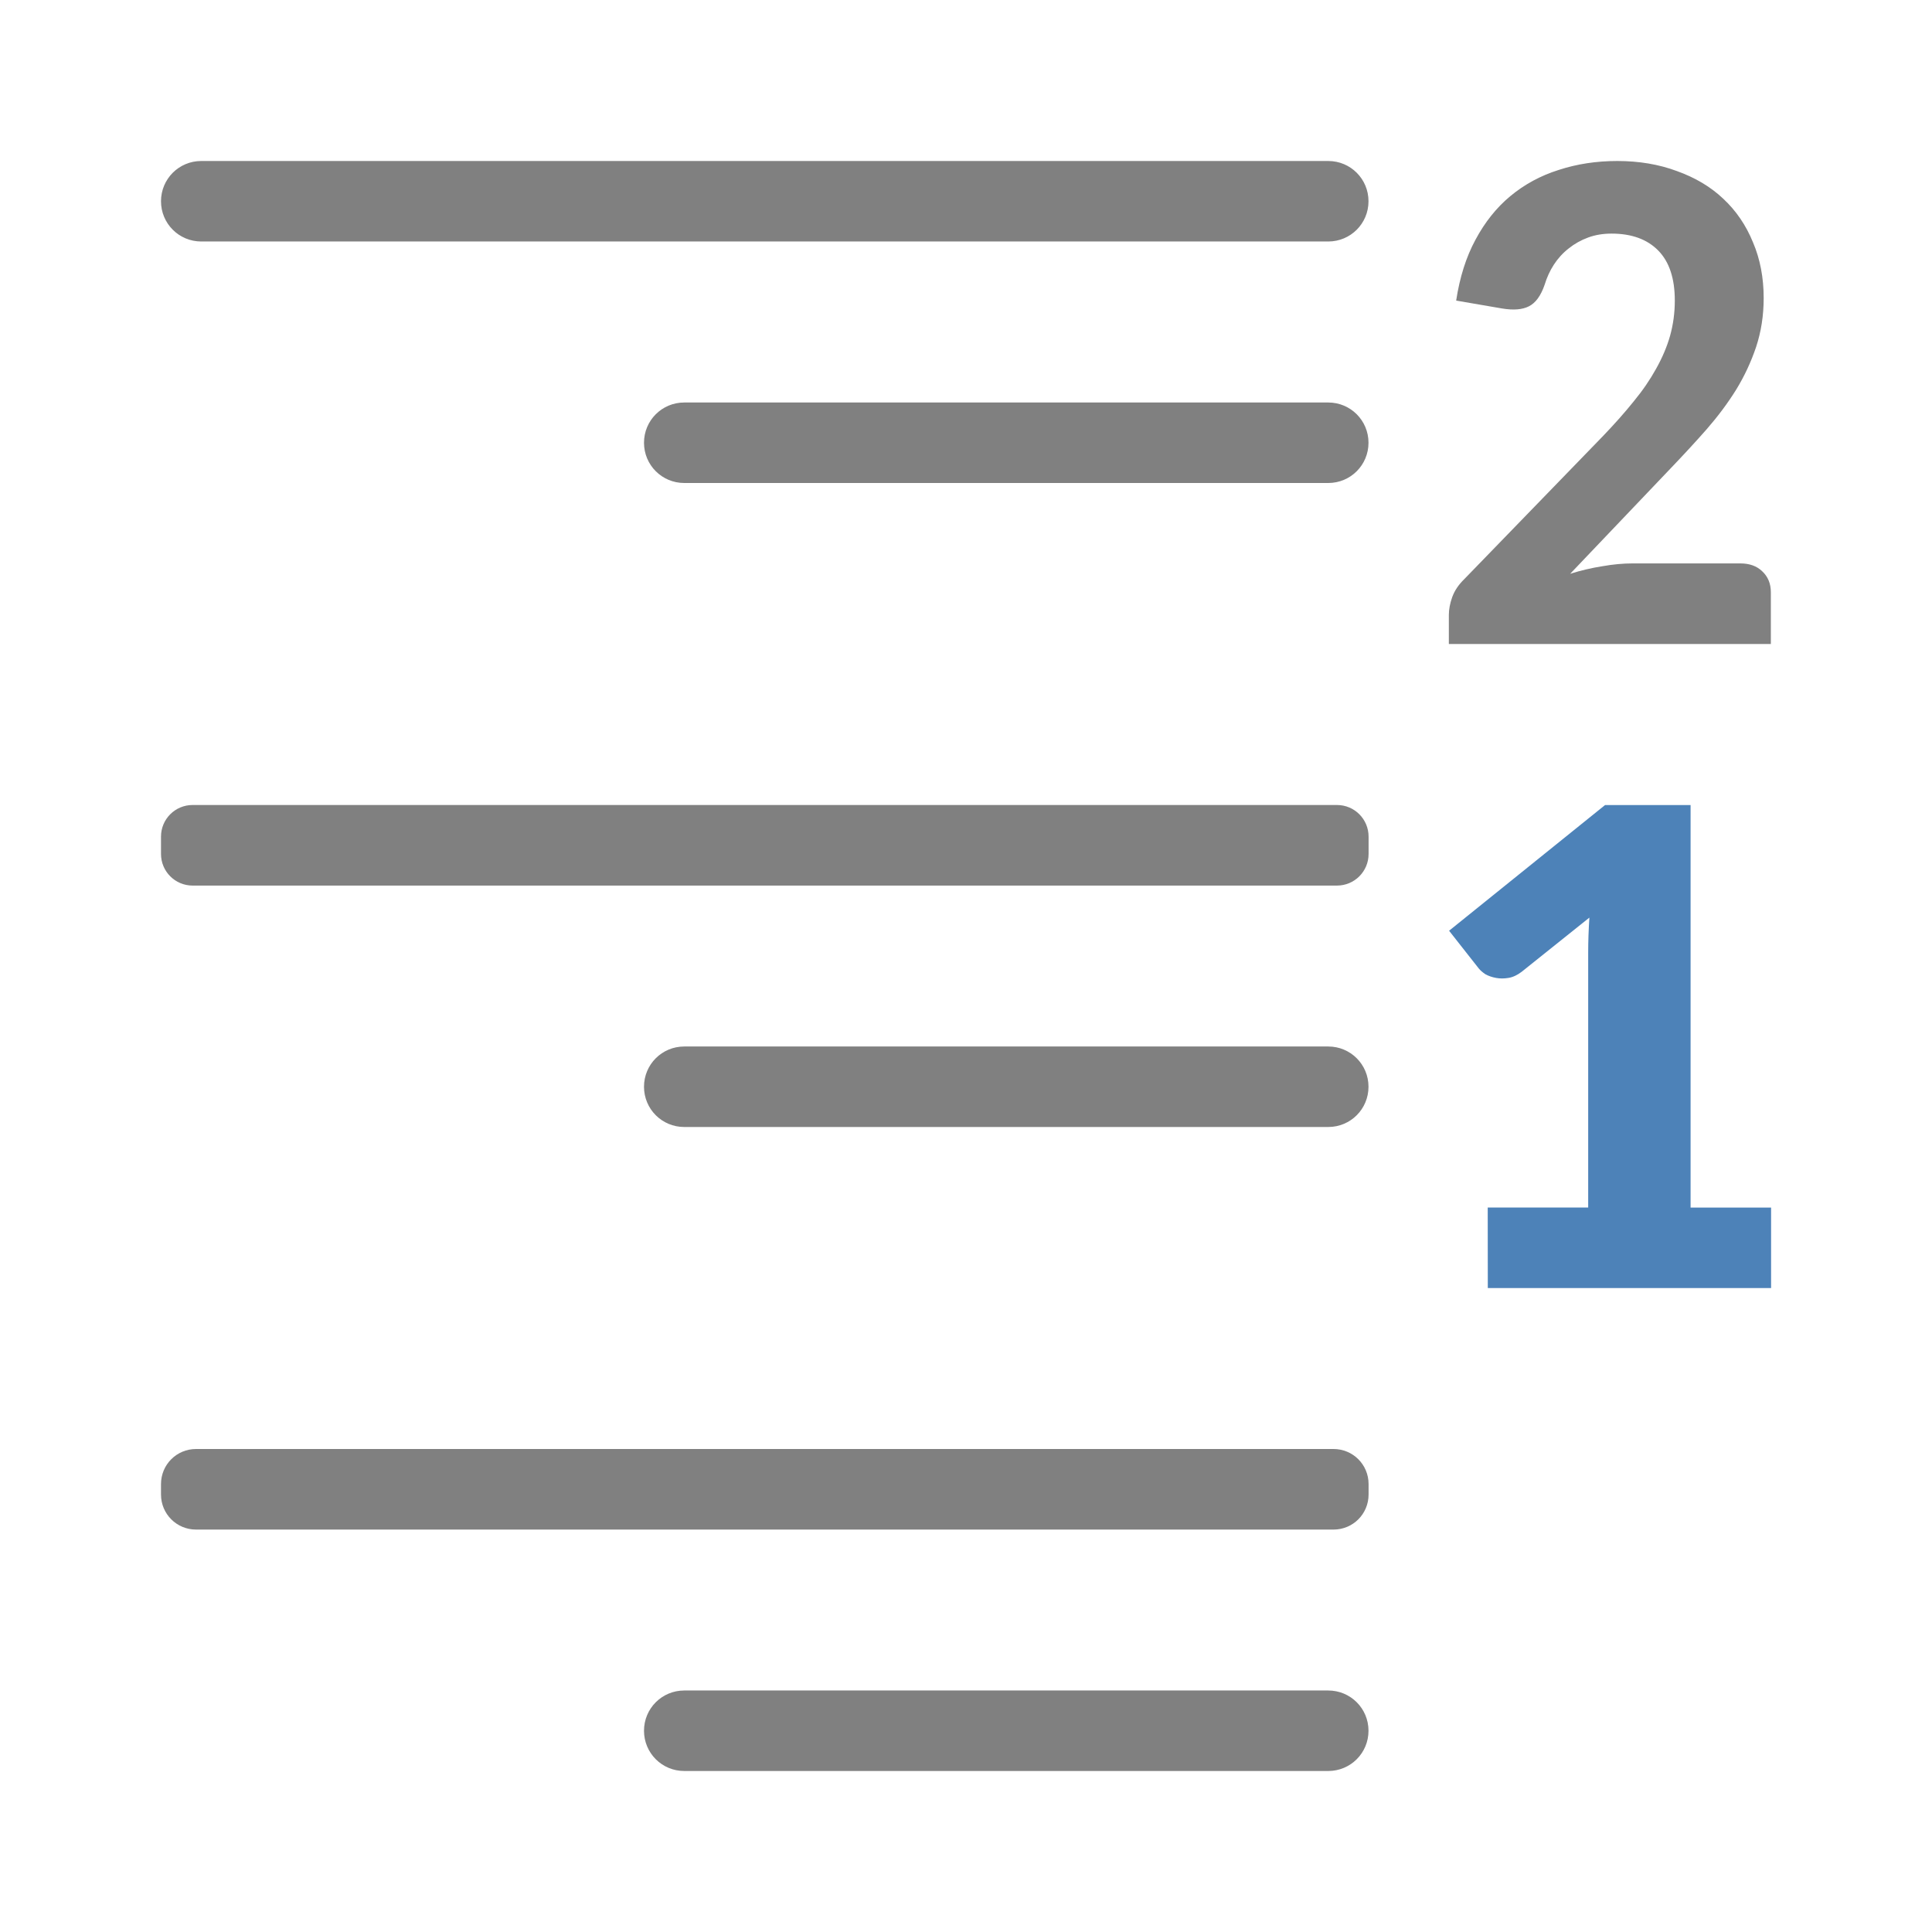 <svg viewBox="0 0 24 24" xmlns="http://www.w3.org/2000/svg"><path d="m2.5 2c-.277 0-.5.223-.5.5s.223.5.5.5h14c.277 0 .5-.223.5-.5s-.223-.5-.5-.5zm17.59 0c-.258 0-.501.037-.727.111-.226.071-.426.18-.602.326-.172.143-.316.324-.432.541-.116.214-.196.467-.24.756l.57.098c.143.024.254.014.334-.027.083-.042.148-.131.195-.268.027-.089.065-.173.115-.25.05-.077.112-.145.184-.201.071-.057.151-.102.24-.135.089-.033.186-.049.293-.049.249 0 .443.071.58.211.137.14.205.347.205.621 0 .152-.02.298-.059.438-.039.137-.097.273-.174.41-.074.134-.166.269-.279.406-.11.137-.239.282-.385.434l-1.719 1.773c-.071.069-.121.144-.15.225-.027.077-.041.15-.041.219v.361h4v-.643c0-.107-.036-.194-.107-.26-.068-.066-.159-.098-.271-.098h-1.34c-.116 0-.241.011-.375.035-.134.021-.267.052-.4.094l1.256-1.318c.154-.161.302-.321.441-.479.14-.161.261-.323.365-.49.104-.17.186-.347.248-.531.062-.188.094-.39.094-.607 0-.253-.044-.485-.133-.693-.086-.211-.209-.392-.369-.541-.157-.149-.35-.263-.576-.344-.223-.083-.469-.125-.742-.125zm-11.59 3c-.277 0-.5.223-.5.5s.223.5.5.5h8c.277 0 .5-.223.5-.5s-.223-.5-.5-.5zm-6.107 5c-.217 0-.393.175-.393.393v.215c0 .217.175.393.393.393h14.215c.217 0 .393-.175.393-.393v-.215c0-.217-.175-.393-.393-.393zm6.107 3c-.277 0-.5.223-.5.5s.223.5.5.5h8c.277 0 .5-.223.5-.5s-.223-.5-.5-.5zm-6.064 5c-.242 0-.436.194-.436.436v.129c0 .242.194.436.436.436h14.129c.242 0 .436-.194.436-.436v-.129c0-.242-.194-.436-.436-.436zm6.064 3c-.277 0-.5.223-.5.5s.223.5.5.5h8c.277 0 .5-.223.5-.5s-.223-.5-.5-.5z" fill="#808080"/><path d="m18.481 15h1.248v-3.168c0-.138.005-.283.015-.433l-.84.672c-.055.042-.11.068-.165.077-.055.009-.107.009-.155 0-.049-.009-.092-.024-.131-.045-.036-.024-.063-.048-.083-.072l-.369-.469 1.937-1.561h1.063v5h1v1h-3.519z" fill="#4d82b8"/></svg>